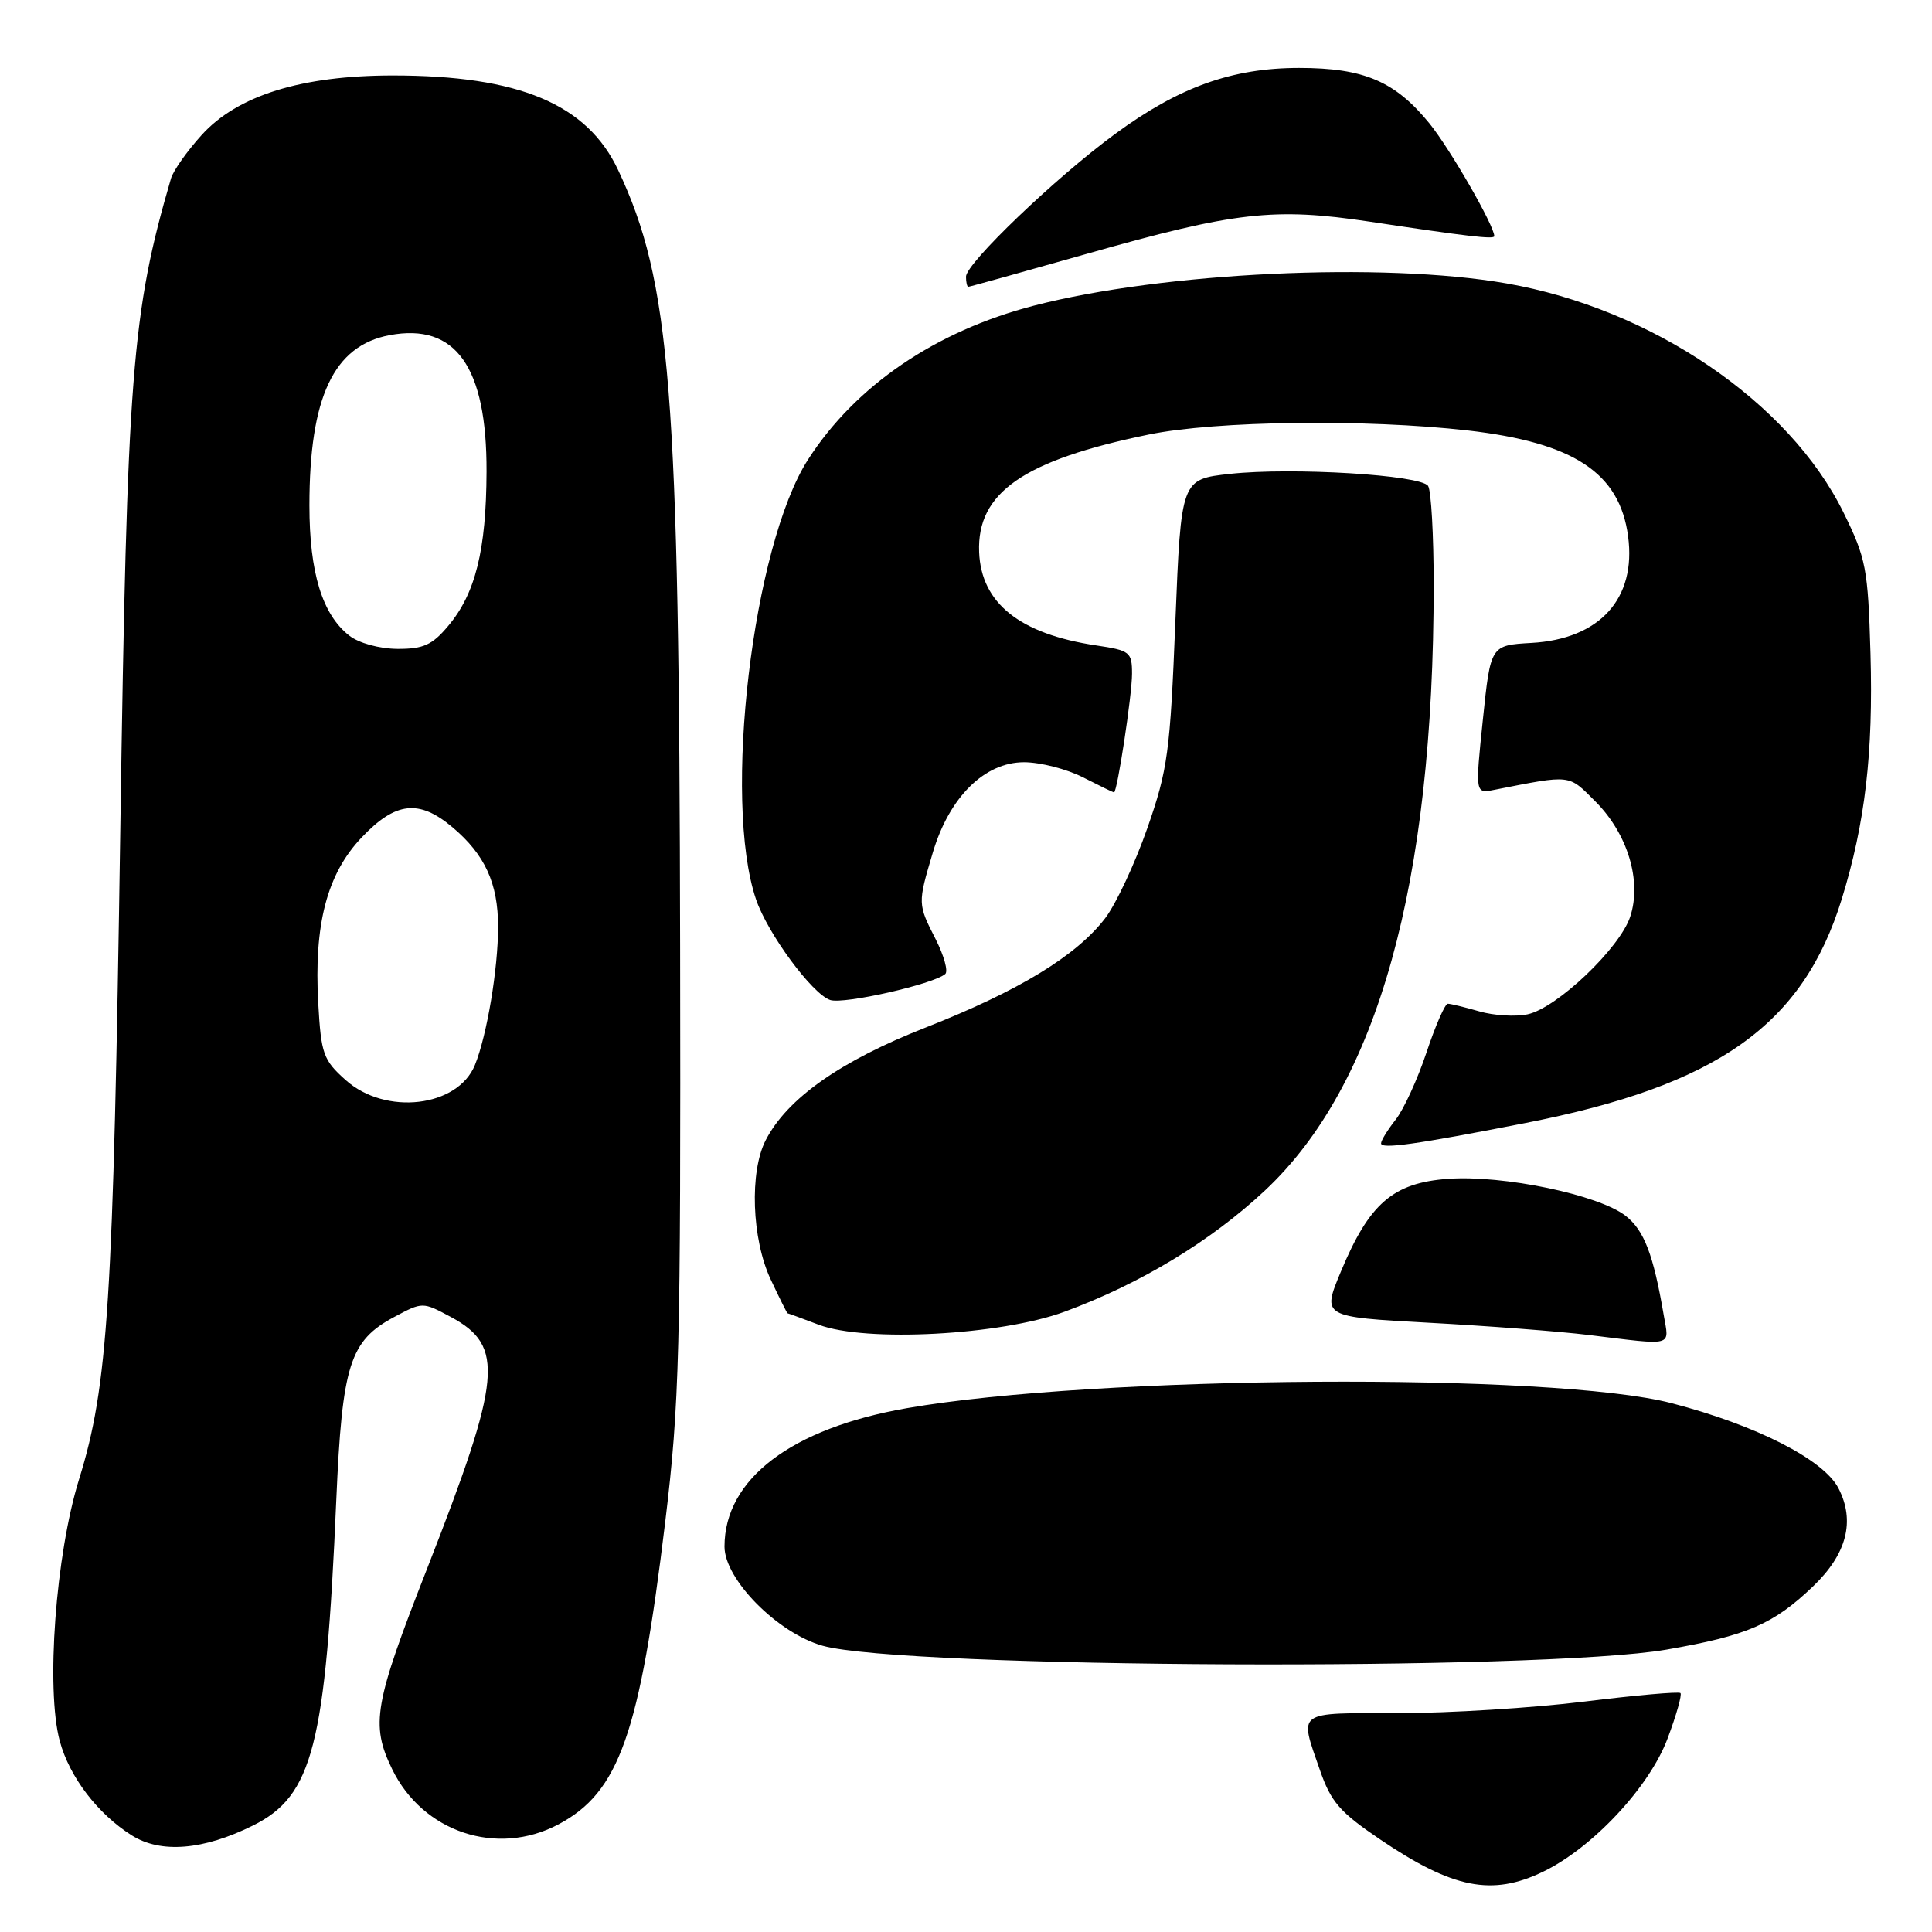 <?xml version="1.0" encoding="UTF-8" standalone="no"?>
<!DOCTYPE svg PUBLIC "-//W3C//DTD SVG 1.1//EN" "http://www.w3.org/Graphics/SVG/1.1/DTD/svg11.dtd" >
<svg xmlns="http://www.w3.org/2000/svg" xmlns:xlink="http://www.w3.org/1999/xlink" version="1.1" viewBox="0 0 256 256">
 <g >
 <path fill="currentColor"
d=" M 204.47 248.01 C 211.04 244.84 218.57 236.77 220.97 230.34 C 222.13 227.26 222.89 224.56 222.67 224.34 C 222.45 224.12 216.71 224.63 209.92 225.47 C 203.12 226.31 192.03 227.00 185.28 227.00 C 171.59 227.00 172.15 226.60 174.88 234.50 C 176.36 238.78 177.52 240.11 182.88 243.74 C 192.52 250.26 197.71 251.28 204.47 248.01 Z  M 33.53 241.89 C 41.46 237.94 43.15 231.32 44.56 198.76 C 45.34 180.82 46.34 177.65 52.25 174.50 C 56.00 172.50 56.00 172.50 59.73 174.50 C 66.90 178.35 66.51 182.51 56.61 207.81 C 49.56 225.80 49.09 228.49 51.95 234.40 C 56.01 242.78 65.86 246.06 74.00 241.74 C 82.04 237.47 84.75 229.78 88.15 201.62 C 90.03 186.02 90.21 179.27 90.12 125.50 C 90.01 51.60 88.87 37.34 81.91 22.54 C 77.80 13.79 68.77 10.00 52.06 10.00 C 39.95 10.00 31.45 12.65 26.71 17.90 C 24.78 20.03 22.96 22.62 22.66 23.64 C 17.45 41.49 16.84 49.36 15.94 110.00 C 15.01 172.72 14.32 183.62 10.48 196.00 C 7.37 206.00 6.06 223.83 7.92 230.70 C 9.20 235.45 12.95 240.36 17.46 243.20 C 21.31 245.62 26.95 245.16 33.53 241.89 Z  M 220.83 218.58 C 231.51 216.73 234.98 215.23 240.24 210.20 C 244.72 205.91 245.85 201.54 243.60 197.19 C 241.63 193.39 232.72 188.85 221.50 185.93 C 205.77 181.84 145.17 182.23 120.17 186.59 C 104.87 189.25 96.00 195.98 96.00 204.93 C 96.00 209.28 103.05 216.40 109.00 218.07 C 119.72 221.07 204.18 221.46 220.83 218.58 Z  M 220.45 174.25 C 219.08 166.23 217.86 163.03 215.41 161.11 C 211.86 158.32 199.18 155.67 191.88 156.20 C 184.58 156.73 181.43 159.46 177.67 168.50 C 175.17 174.50 175.17 174.50 189.34 175.27 C 197.13 175.69 206.65 176.42 210.50 176.89 C 221.97 178.29 221.18 178.50 220.45 174.25 Z  M 141.06 173.81 C 151.12 170.10 160.42 164.47 167.60 157.76 C 182.55 143.77 189.97 117.17 189.97 77.50 C 189.97 70.90 189.64 65.00 189.23 64.39 C 188.27 62.93 171.25 61.90 163.00 62.79 C 156.50 63.50 156.50 63.50 155.74 82.38 C 155.05 99.63 154.74 101.98 152.03 109.73 C 150.40 114.40 147.89 119.76 146.45 121.66 C 142.64 126.64 135.00 131.30 122.66 136.15 C 111.37 140.58 104.32 145.54 101.47 151.06 C 99.29 155.26 99.61 164.18 102.11 169.51 C 103.27 171.98 104.28 174.01 104.36 174.02 C 104.44 174.02 106.30 174.71 108.50 175.54 C 114.71 177.88 132.58 176.93 141.06 173.81 Z  M 202.00 148.83 C 227.58 143.84 238.87 135.86 244.04 119.14 C 247.14 109.11 248.23 99.78 247.85 86.59 C 247.52 75.30 247.27 74.00 244.28 67.92 C 237.07 53.27 218.89 40.91 199.60 37.55 C 183.25 34.69 154.09 36.07 137.00 40.50 C 123.96 43.88 113.34 51.12 107.06 60.91 C 99.73 72.33 95.74 106.04 100.17 119.15 C 101.70 123.69 107.65 131.75 110.02 132.51 C 111.86 133.09 123.68 130.41 125.25 129.06 C 125.66 128.70 125.09 126.65 124.00 124.49 C 121.59 119.78 121.59 119.74 123.60 112.98 C 125.78 105.63 130.45 101.00 135.69 101.00 C 137.83 101.00 141.34 101.90 143.50 103.00 C 145.66 104.10 147.51 105.00 147.61 105.00 C 148.04 105.00 150.00 92.09 150.00 89.28 C 150.00 86.40 149.73 86.19 145.25 85.52 C 135.13 84.01 130.01 79.93 129.74 73.16 C 129.43 65.28 135.61 60.99 152.21 57.58 C 161.12 55.75 180.97 55.50 194.50 57.04 C 208.54 58.65 214.61 62.65 215.73 71.06 C 216.84 79.31 211.98 84.68 202.93 85.19 C 197.51 85.50 197.51 85.50 196.49 95.33 C 195.47 105.16 195.47 105.16 197.98 104.66 C 208.31 102.63 207.77 102.57 211.40 106.20 C 215.68 110.48 217.57 116.74 216.01 121.47 C 214.63 125.64 206.31 133.56 202.42 134.40 C 200.81 134.74 197.93 134.57 196.01 134.01 C 194.09 133.46 192.21 133.00 191.84 133.00 C 191.47 133.00 190.20 135.90 189.02 139.45 C 187.84 142.99 186.00 147.00 184.94 148.35 C 183.87 149.71 183.00 151.12 183.00 151.50 C 183.00 152.29 187.53 151.66 202.00 148.83 Z  M 144.06 33.62 C 163.64 28.06 168.85 27.47 181.50 29.37 C 194.44 31.32 198.00 31.74 198.00 31.29 C 198.00 29.91 192.16 19.76 189.43 16.38 C 184.87 10.77 180.73 9.00 172.14 9.00 C 163.28 9.00 156.22 11.53 147.78 17.73 C 139.88 23.52 128.00 34.90 128.00 36.66 C 128.00 37.40 128.14 38.00 128.31 38.00 C 128.48 38.00 135.57 36.03 144.06 33.62 Z  M 45.81 143.12 C 42.83 140.46 42.55 139.66 42.17 132.95 C 41.58 122.48 43.33 115.79 47.93 110.96 C 52.42 106.23 55.52 105.88 59.96 109.62 C 64.26 113.24 66.00 117.04 66.00 122.81 C 66.00 128.37 64.52 137.21 62.93 141.12 C 60.65 146.72 51.09 147.84 45.81 143.12 Z  M 46.29 84.23 C 42.70 81.43 41.00 75.87 41.00 66.97 C 41.00 52.62 44.21 45.80 51.63 44.41 C 60.38 42.77 64.52 48.60 64.47 62.50 C 64.43 72.90 63.00 78.66 59.38 82.95 C 57.28 85.46 56.09 86.00 52.66 85.98 C 50.27 85.96 47.56 85.22 46.29 84.23 Z "/>
</g>
</svg>